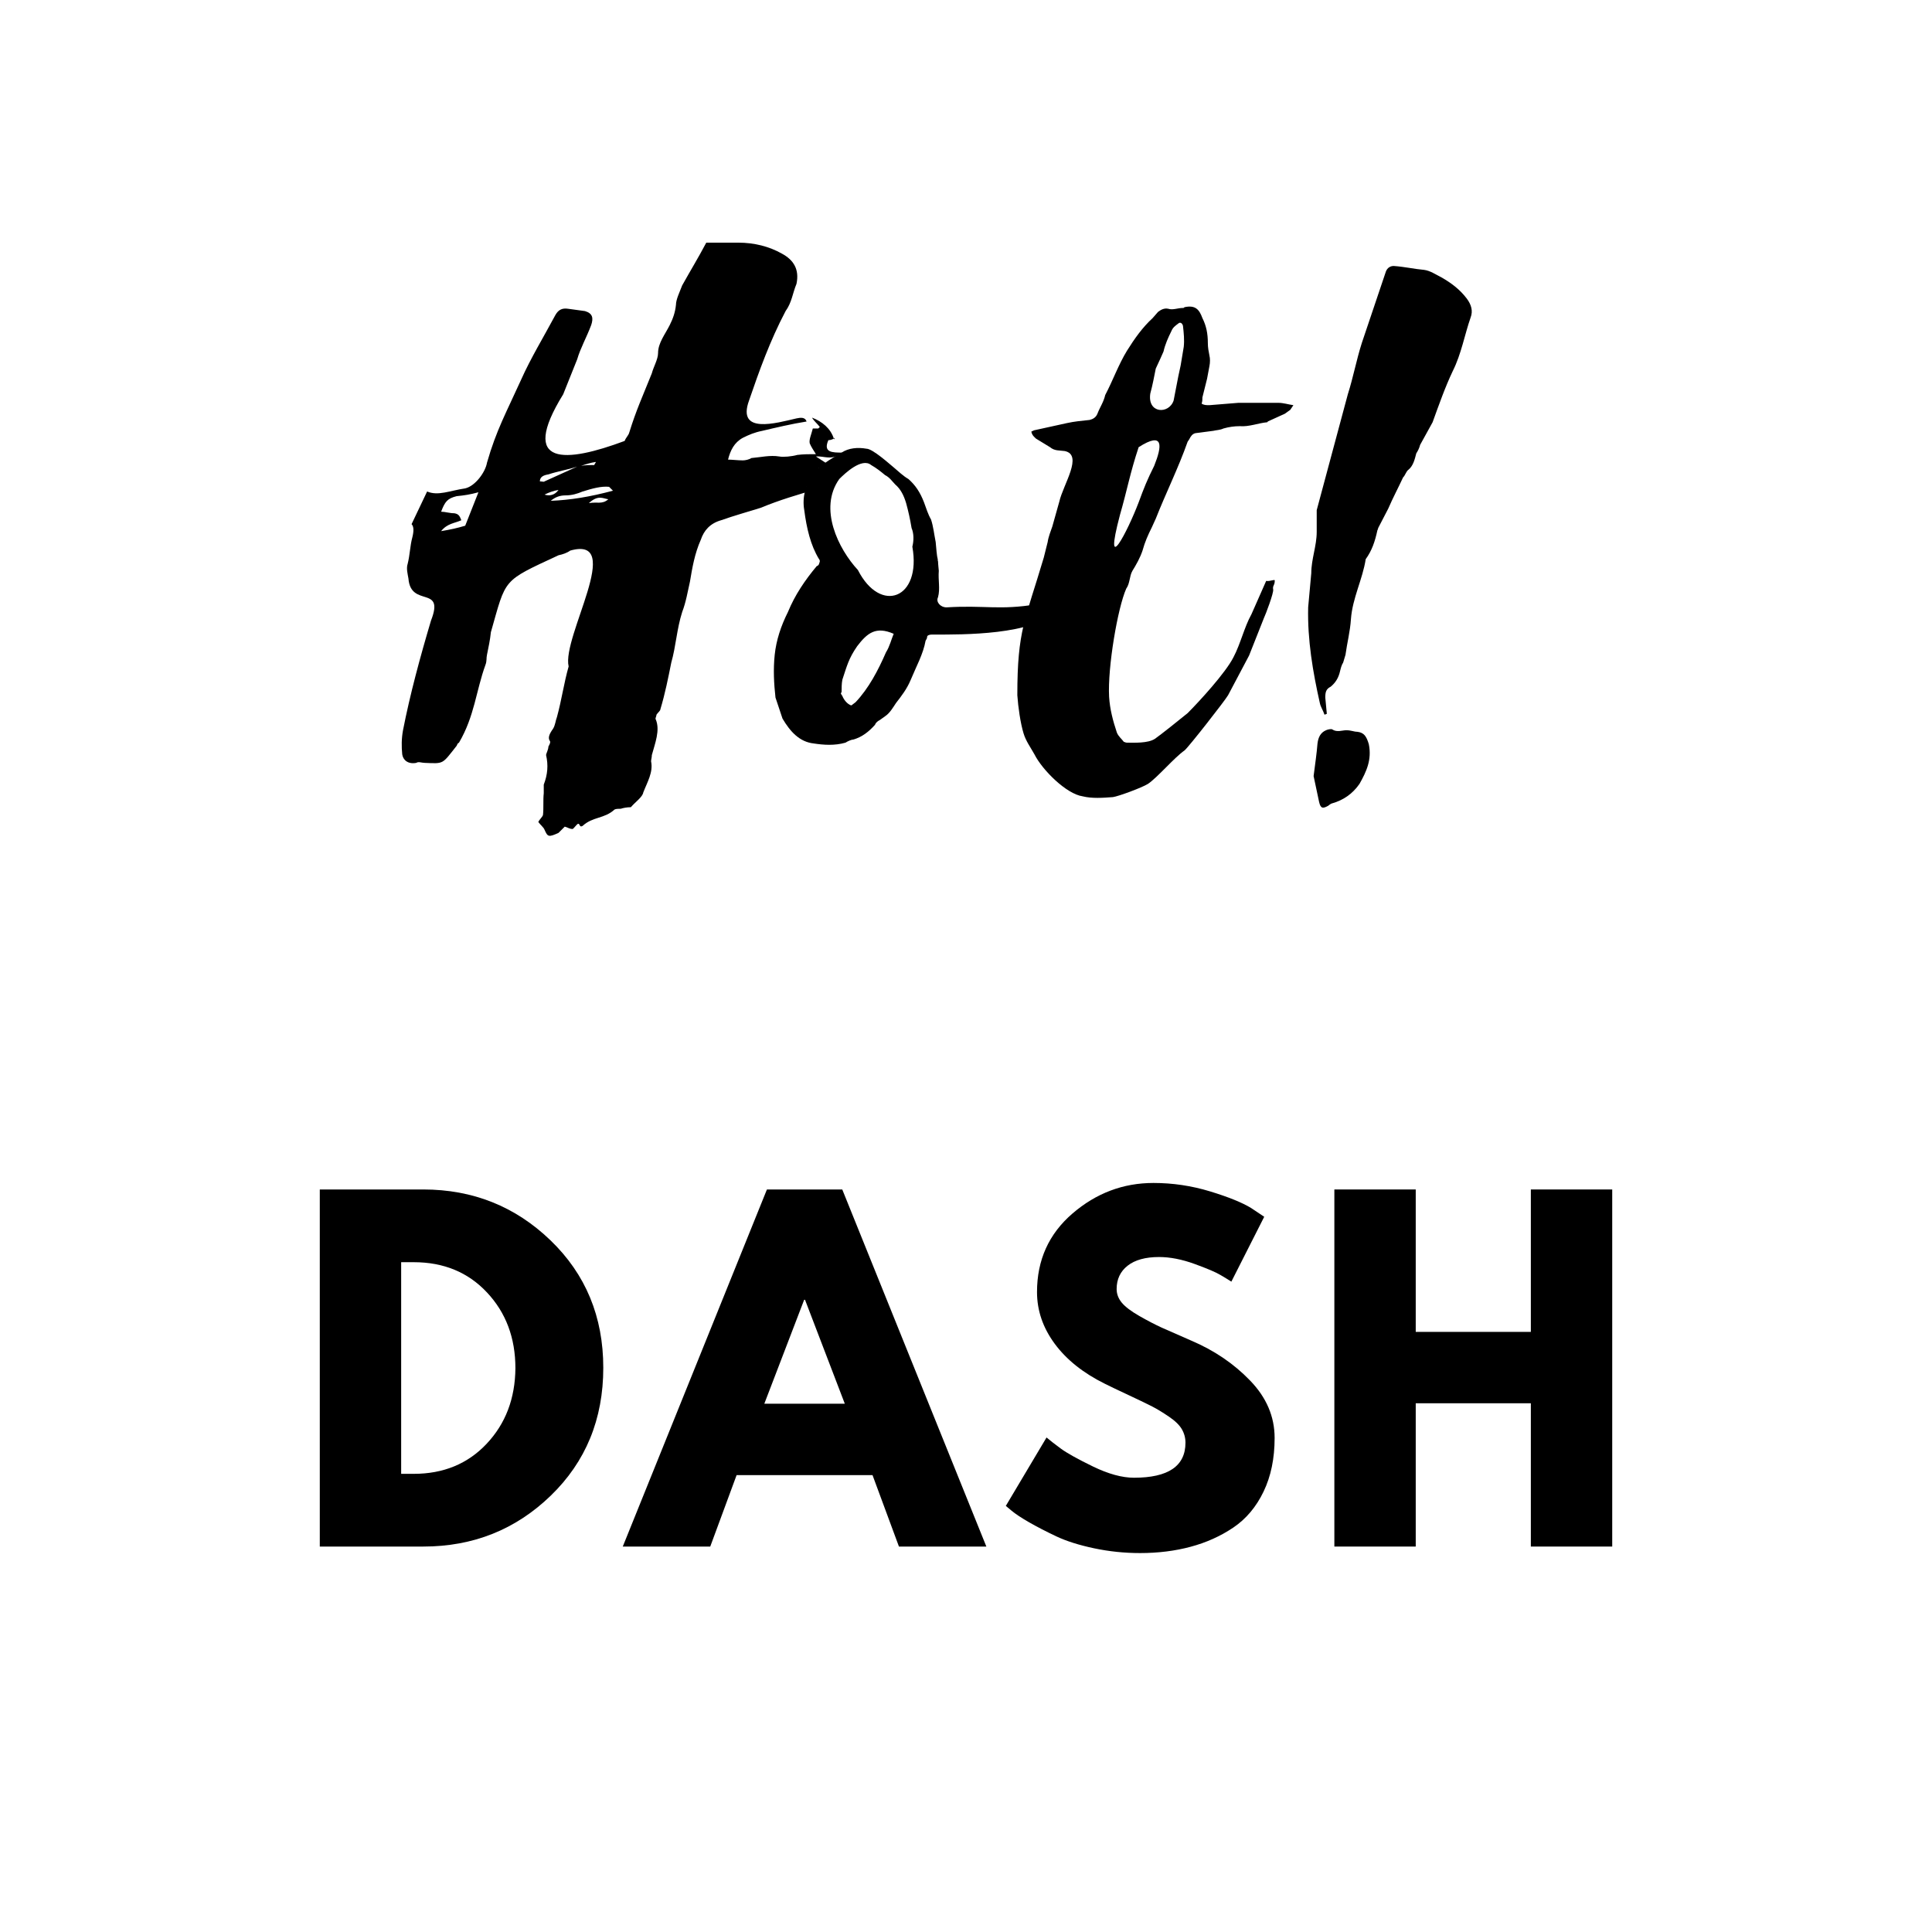 <svg xmlns="http://www.w3.org/2000/svg" xmlns:xlink="http://www.w3.org/1999/xlink" width="600" zoomAndPan="magnify" viewBox="0 0 450 450" height="600" preserveAspectRatio="xMidYMid meet" version="1.0"><defs><g/></defs><g fill="#000000" fill-opacity="1"><g transform="translate(68.439, 360.223)"><g><path d="M 6.047 -83.172 L 30.141 -83.172 C 41.703 -83.172 51.582 -79.223 59.781 -71.328 C 67.977 -63.43 72.078 -53.535 72.078 -41.641 C 72.078 -29.672 67.992 -19.738 59.828 -11.844 C 51.66 -3.945 41.766 0 30.141 0 L 6.047 0 Z M 25 -16.938 L 27.922 -16.938 C 34.848 -16.938 40.508 -19.27 44.906 -23.938 C 49.312 -28.613 51.547 -34.477 51.609 -41.531 C 51.609 -48.594 49.406 -54.473 45 -59.172 C 40.602 -63.879 34.91 -66.234 27.922 -66.234 L 25 -66.234 Z M 25 -16.938 "/></g></g></g><g fill="#000000" fill-opacity="1"><g transform="translate(147.882, 360.223)"><g><path d="M 48.297 -83.172 L 81.859 0 L 61.5 0 L 55.344 -16.641 L 23.688 -16.641 L 17.547 0 L -2.828 0 L 30.75 -83.172 Z M 48.891 -33.266 L 39.625 -57.469 L 39.422 -57.469 L 30.141 -33.266 Z M 48.891 -33.266 "/></g></g></g><g fill="#000000" fill-opacity="1"><g transform="translate(231.962, 360.223)"><g><path d="M 36.703 -84.688 C 41.203 -84.688 45.602 -84.031 49.906 -82.719 C 54.207 -81.406 57.398 -80.109 59.484 -78.828 L 62.5 -76.812 L 54.844 -61.703 C 54.238 -62.098 53.395 -62.613 52.312 -63.25 C 51.238 -63.895 49.223 -64.754 46.266 -65.828 C 43.316 -66.898 40.562 -67.438 38 -67.438 C 34.844 -67.438 32.406 -66.766 30.688 -65.422 C 28.977 -64.078 28.125 -62.266 28.125 -59.984 C 28.125 -58.836 28.523 -57.773 29.328 -56.797 C 30.141 -55.828 31.52 -54.785 33.469 -53.672 C 35.414 -52.566 37.129 -51.676 38.609 -51 C 40.086 -50.332 42.375 -49.328 45.469 -47.984 C 50.844 -45.703 55.426 -42.594 59.219 -38.656 C 63.02 -34.727 64.922 -30.273 64.922 -25.297 C 64.922 -20.523 64.062 -16.359 62.344 -12.797 C 60.633 -9.234 58.285 -6.441 55.297 -4.422 C 52.305 -2.41 48.992 -0.922 45.359 0.047 C 41.734 1.023 37.805 1.516 33.578 1.516 C 29.941 1.516 26.375 1.145 22.875 0.406 C 19.383 -0.332 16.461 -1.254 14.109 -2.359 C 11.754 -3.473 9.633 -4.566 7.75 -5.641 C 5.875 -6.723 4.5 -7.633 3.625 -8.375 L 2.312 -9.469 L 11.797 -25.406 C 12.598 -24.727 13.703 -23.867 15.109 -22.828 C 16.523 -21.785 19.031 -20.391 22.625 -18.641 C 26.227 -16.898 29.406 -16.031 32.156 -16.031 C 40.156 -16.031 44.156 -18.75 44.156 -24.188 C 44.156 -25.332 43.867 -26.391 43.297 -27.359 C 42.723 -28.336 41.711 -29.312 40.266 -30.281 C 38.828 -31.258 37.551 -32.035 36.438 -32.609 C 35.332 -33.18 33.52 -34.055 31 -35.234 C 28.477 -36.41 26.613 -37.301 25.406 -37.906 C 20.363 -40.395 16.461 -43.504 13.703 -47.234 C 10.953 -50.961 9.578 -54.977 9.578 -59.281 C 9.578 -66.738 12.332 -72.836 17.844 -77.578 C 23.352 -82.316 29.641 -84.688 36.703 -84.688 Z M 36.703 -84.688 "/></g></g></g><g fill="#000000" fill-opacity="1"><g transform="translate(304.751, 360.223)"><g><path d="M 25 -33.375 L 25 0 L 6.047 0 L 6.047 -83.172 L 25 -83.172 L 25 -50 L 51.812 -50 L 51.812 -83.172 L 70.766 -83.172 L 70.766 0 L 51.812 0 L 51.812 -33.375 Z M 25 -33.375 "/></g></g></g><g fill="#000000" fill-opacity="1"><g transform="translate(94.592, 177.146)"><g><path d="M 36.949 15.395 C 37.676 15.578 38.035 15.938 38.762 15.938 C 38.941 15.938 39.305 15.395 39.848 14.852 C 40.57 14.309 40.211 15.758 41.117 15.215 C 43.469 13.039 46.188 13.586 48.543 11.41 C 48.902 11.23 49.445 11.23 49.992 11.23 C 50.535 11.047 51.441 10.867 52.344 10.867 C 53.434 9.602 55.062 8.512 55.242 7.426 C 56.148 5.07 57.598 2.719 57.055 0.18 C 57.055 -0.18 57.234 -0.723 57.234 -1.27 C 57.961 -3.984 59.227 -7.062 58.141 -9.602 C 57.961 -9.781 58.32 -10.324 58.32 -10.688 C 58.684 -11.23 59.227 -11.594 59.227 -11.953 C 60.316 -15.578 61.039 -19.199 61.762 -22.82 C 62.852 -26.625 63.031 -30.609 64.301 -34.594 C 65.203 -36.949 65.566 -39.305 66.109 -41.66 C 66.652 -44.918 67.199 -48.18 68.645 -51.441 C 69.371 -53.613 70.82 -55.242 73.355 -55.969 C 76.434 -57.055 79.695 -57.961 82.594 -58.867 C 86.941 -60.676 91.285 -61.945 95.633 -63.211 C 94.727 -63.395 94.004 -63.758 93.281 -63.758 C 94.004 -64.844 94.91 -65.023 95.633 -65.203 C 96.359 -65.387 97.266 -65.93 98.531 -66.293 L 95.09 -66.652 C 95.816 -68.645 97.266 -68.465 98.531 -68.828 L 95.453 -70.82 C 97.445 -71 99.074 -69.734 101.609 -71.727 C 99.258 -71.727 97.082 -71.727 98.352 -74.625 C 98.895 -74.625 99.258 -74.805 99.617 -74.984 C 98.895 -77.34 96.902 -78.969 94.547 -79.875 C 94.91 -79.152 95.816 -78.426 96.359 -77.703 L 95.996 -77.34 L 94.727 -77.34 C 94.367 -75.891 93.824 -74.805 94.004 -73.898 C 94.367 -72.992 94.91 -72.27 95.453 -71.363 C 93.824 -71.363 92.555 -71.363 91.105 -71.184 C 89.84 -70.82 87.844 -70.641 86.941 -70.82 C 84.766 -71.184 82.594 -70.641 80.418 -70.457 C 79.875 -70.094 78.969 -69.914 78.426 -69.914 C 77.34 -69.914 75.891 -70.094 74.984 -70.094 C 75.527 -72.27 76.434 -74.082 78.426 -75.168 C 79.875 -75.891 81.145 -76.434 82.957 -76.797 C 86.035 -77.523 89.84 -78.426 93.281 -78.969 C 92.918 -80.059 91.832 -79.875 90.926 -79.695 C 86.215 -78.609 76.977 -75.891 79.875 -83.859 C 82.23 -90.742 84.766 -97.809 88.391 -104.691 C 89.84 -106.684 90.02 -108.855 90.926 -111.031 C 91.648 -114.473 90.199 -116.645 87.484 -118.094 C 84.586 -119.723 81.145 -120.629 77.34 -120.629 L 69.914 -120.629 C 68.102 -117.188 66.109 -113.926 64.301 -110.668 C 63.758 -109.219 62.852 -107.406 62.852 -106.141 C 62.668 -104.328 62.125 -102.879 61.402 -101.43 C 60.316 -99.258 58.684 -97.266 58.684 -94.91 C 58.684 -93.461 57.598 -91.648 57.234 -90.199 C 55.062 -84.766 53.613 -81.688 51.984 -76.434 C 51.801 -75.711 51.258 -75.348 50.895 -74.441 C 37.312 -69.371 26.082 -68.285 36.586 -85.309 L 39.848 -93.461 C 40.57 -95.996 42.02 -98.531 43.109 -101.43 C 43.652 -103.059 43.469 -104.148 41.66 -104.691 L 37.676 -105.234 C 36.406 -105.414 35.5 -105.051 34.777 -103.785 C 32.059 -98.715 28.98 -93.641 26.805 -88.75 C 23.363 -81.145 21.012 -76.977 18.836 -69.371 C 18.477 -67.199 16.121 -63.938 13.766 -63.395 C 10.145 -62.852 7.426 -61.582 4.891 -62.668 L 1.27 -55.062 C 1.812 -54.52 1.812 -53.434 1.449 -51.984 C 0.906 -49.992 0.906 -48 0.363 -45.824 C 0 -44.738 0.363 -43.469 0.543 -42.383 C 1.086 -35.5 9.055 -40.934 5.797 -32.602 C 3.262 -24.09 0.906 -15.395 -0.723 -7.062 C -1.086 -5.07 -1.086 -3.262 -0.906 -1.449 C -0.723 -0.18 0.363 0.906 2.355 0.543 C 2.898 0.18 3.621 0.543 4.348 0.543 C 8.875 0.723 8.332 0.906 11.773 -3.441 C 11.953 -3.805 11.953 -3.984 12.316 -4.164 C 15.938 -10.324 16.301 -16.301 18.477 -22.277 C 18.836 -23.184 18.656 -23.91 18.836 -24.633 C 19.199 -26.445 19.562 -28.074 19.742 -29.887 C 23.363 -42.562 22.277 -41.66 35.5 -47.816 C 36.406 -48 37.492 -48.359 38.219 -48.902 C 51.078 -52.527 36.227 -28.801 37.855 -21.918 C 36.77 -18.113 36.227 -14.129 35.137 -10.145 C 34.777 -9.238 34.777 -8.332 34.234 -7.426 C 33.328 -6.16 32.965 -5.254 33.508 -4.527 C 33.688 -4.164 33.328 -3.621 33.145 -3.262 C 33.145 -2.535 32.602 -1.629 32.602 -1.27 C 33.145 1.086 32.965 3.262 32.059 5.613 L 32.059 7.605 C 31.879 9.238 32.059 11.047 31.879 12.68 C 31.695 13.223 31.152 13.586 30.793 14.309 C 31.152 14.852 32.059 15.578 32.242 16.121 C 32.965 17.75 33.145 17.93 35.5 16.844 Z M 13.766 -54.699 C 11.953 -54.156 10.324 -53.793 8.152 -53.434 C 9.602 -55.242 11.23 -55.242 12.859 -55.969 C 12.496 -56.875 12.316 -57.418 11.23 -57.598 C 10.145 -57.598 9.055 -57.961 8.152 -57.961 C 9.055 -60.316 9.602 -61.039 11.773 -61.582 C 13.586 -61.762 14.852 -61.945 16.844 -62.488 Z M 48.18 -62.852 C 42.746 -61.402 38.219 -60.676 33.688 -60.496 C 34.777 -61.402 35.863 -61.762 37.129 -61.762 C 38.578 -61.762 39.848 -62.125 41.117 -62.668 C 43.469 -63.395 45.461 -63.938 47.273 -63.758 Z M 33.145 -66.652 C 35.32 -67.379 37.676 -67.742 39.848 -68.465 L 32.242 -65.023 C 32.059 -64.844 31.695 -65.023 31.152 -65.023 C 31.152 -66.109 32.059 -66.473 33.145 -66.652 Z M 42.562 -59.953 C 44.738 -61.945 45.824 -61.039 47.094 -60.859 C 45.645 -59.59 44.559 -60.316 42.562 -59.953 Z M 32.242 -61.945 C 33.328 -62.488 34.414 -62.852 35.5 -63.031 C 34.594 -61.762 33.328 -61.582 32.242 -61.945 Z M 43.832 -68.828 C 42.746 -68.828 41.84 -68.828 40.754 -68.645 C 41.84 -69.008 42.926 -69.371 44.195 -69.551 C 44.195 -69.371 43.832 -69.008 43.832 -68.828 Z M 99.801 -74.805 L 99.801 -75.168 L 99.617 -74.984 Z M 99.801 -74.805 "/></g></g></g><g fill="#000000" fill-opacity="1"><g transform="translate(185.879, 177.146)"><g><path d="M 5.07 -46.367 C 4.891 -45.824 4.891 -45.461 4.348 -45.281 C 1.629 -42.02 -0.723 -38.578 -2.355 -34.594 C -3.984 -31.336 -5.07 -28.074 -5.434 -24.633 C -5.797 -21.191 -5.613 -17.93 -5.254 -14.672 L -3.621 -9.781 C -1.812 -6.703 0.363 -4.348 3.621 -3.984 C 5.977 -3.621 8.512 -3.441 11.047 -4.164 C 11.594 -4.527 12.496 -4.891 12.859 -4.891 C 14.852 -5.434 16.48 -6.703 17.93 -8.332 C 18.113 -8.875 18.656 -9.238 19.02 -9.418 L 20.285 -10.324 C 21.371 -11.047 22.098 -12.316 22.82 -13.402 C 24.09 -15.035 25.359 -16.664 26.262 -18.836 C 27.531 -21.918 29.16 -24.812 29.703 -27.895 C 29.887 -28.254 30.066 -28.438 30.066 -28.801 C 30.066 -29.16 30.609 -29.344 31.152 -29.344 L 31.695 -29.344 C 38.219 -29.344 54.883 -29.16 60.316 -34.957 C 61.039 -35.68 59.227 -36.043 59.77 -36.949 C 59.953 -37.312 60.133 -38.035 59.77 -38.578 L 58.504 -37.855 L 55.605 -36.406 C 46.91 -34.957 43.469 -36.227 34.594 -35.68 C 33.145 -35.68 32.059 -36.949 32.602 -38.035 C 33.145 -40.027 32.602 -42.02 32.785 -44.195 C 32.785 -44.375 32.602 -45.824 32.602 -46.551 C 32.242 -48 32.242 -49.266 32.059 -50.895 C 31.695 -52.707 31.516 -54.52 30.973 -56.148 C 30.246 -57.418 29.887 -58.684 29.344 -60.133 C 28.438 -62.488 27.352 -64.117 25.719 -65.566 C 24.453 -66.293 23.363 -67.379 22.277 -68.285 C 21.371 -69.008 17.387 -72.633 15.938 -72.633 C 13.945 -72.992 11.773 -72.812 10.145 -71.727 C 7.969 -70.457 6.16 -69.371 4.711 -68.102 C 3.984 -67.922 3.621 -67.559 3.441 -67.199 C 1.812 -64.301 0.906 -61.402 1.449 -58.32 C 1.992 -54.156 2.898 -50.172 4.891 -46.91 C 5.07 -46.73 5.07 -46.551 5.07 -46.367 Z M 26.625 -49.809 C 28.801 -37.676 19.199 -34.051 13.945 -44.375 C 9.418 -49.266 4.711 -58.684 9.602 -65.566 C 10.867 -66.836 14.852 -70.641 17.027 -68.828 C 18.293 -68.102 19.199 -67.379 20.285 -66.473 C 21.371 -65.93 21.918 -65.023 22.641 -64.301 C 23.91 -63.211 24.633 -61.762 25.176 -59.953 C 25.719 -57.961 26.082 -56.328 26.445 -54.156 C 26.988 -52.887 26.988 -51.258 26.625 -49.809 Z M 13.766 -26.625 C 16.121 -29.703 18.113 -31.336 22.277 -29.523 C 21.734 -28.254 21.371 -26.625 20.469 -25.176 C 18.656 -21.012 16.48 -16.844 13.402 -13.586 L 12.68 -13.039 C 12.496 -12.859 12.496 -12.859 12.316 -12.859 C 11.41 -13.223 10.688 -14.129 10.324 -15.035 C 10.145 -15.395 9.781 -15.578 10.145 -15.938 C 10.145 -16.844 10.145 -17.93 10.324 -18.836 C 11.41 -22.098 11.773 -23.727 13.766 -26.625 Z M 32.602 -46.551 L 32.602 -46.367 C 32.422 -47.094 32.422 -46.91 32.602 -46.551 Z M 32.785 -46.188 C 32.785 -46.188 32.602 -46.188 32.602 -46.367 C 32.602 -46.188 32.785 -46.188 32.785 -46.188 Z M 32.785 -46.188 "/></g></g></g><g fill="#000000" fill-opacity="1"><g transform="translate(242.752, 177.146)"><g><path d="M 48.723 -34.051 C 47.094 -31.152 46.188 -27.168 44.559 -24.09 C 42.746 -20.469 36.586 -13.766 33.871 -11.047 C 32.785 -10.145 27.352 -5.797 26.262 -5.07 C 24.633 -3.984 21.371 -4.164 19.742 -4.164 C 19.379 -4.164 19.199 -4.348 19.02 -4.348 C 18.477 -5.07 17.75 -5.613 17.387 -6.52 C 16.48 -9.238 15.758 -11.953 15.578 -14.852 C 15.215 -21.734 17.57 -35.5 19.562 -40.027 C 20.469 -41.297 20.285 -42.926 21.012 -44.195 C 21.918 -45.645 22.82 -47.273 23.363 -48.902 C 23.91 -50.895 24.633 -52.527 25.539 -54.336 L 26.445 -56.328 C 28.801 -62.309 31.695 -68.102 33.871 -74.262 L 34.234 -74.805 C 34.594 -75.527 34.957 -76.074 35.68 -76.254 L 39.848 -76.797 C 40.57 -76.977 41.477 -76.977 42.203 -77.34 C 43.469 -77.703 44.738 -77.883 46.004 -77.883 C 48.18 -77.703 50.352 -78.609 52.344 -78.789 C 52.344 -78.789 52.527 -78.789 52.527 -78.969 L 56.512 -80.781 L 57.777 -81.688 L 58.504 -82.773 C 57.234 -82.957 56.148 -83.316 55.062 -83.316 L 45.645 -83.316 L 38.941 -82.773 C 38.219 -82.773 37.676 -82.773 37.129 -83.137 C 37.312 -83.68 37.312 -84.043 37.312 -84.586 L 38.398 -88.934 L 38.941 -91.832 C 39.121 -92.734 39.121 -93.641 38.941 -94.367 C 38.762 -95.273 38.578 -96.176 38.578 -97.266 C 38.578 -99.438 38.219 -101.25 37.312 -103.059 C 36.586 -105.051 35.68 -106.141 33.145 -105.598 C 32.965 -105.414 32.965 -105.414 32.785 -105.414 C 31.516 -105.414 30.43 -104.871 29.344 -105.234 C 28.438 -105.414 27.711 -105.051 26.988 -104.508 L 25.719 -103.059 C 23.363 -100.887 21.555 -98.352 19.742 -95.453 C 17.75 -92.191 16.48 -88.57 14.672 -85.129 C 14.309 -83.5 13.402 -82.23 12.859 -80.781 C 12.496 -79.875 11.773 -79.516 11.047 -79.332 C 9.238 -79.152 7.426 -78.969 5.797 -78.609 L -1.629 -76.977 C -1.812 -76.977 -2.172 -76.797 -2.535 -76.617 C -2.355 -75.711 -1.812 -75.348 -1.449 -74.984 L 1.812 -72.992 C 2.898 -72.086 3.984 -72.27 5.254 -72.086 C 9.602 -71.184 4.891 -64.301 3.984 -60.316 L 2.355 -54.52 C 1.992 -53.434 1.449 -52.164 1.27 -50.895 L 0.363 -47.273 C -3.984 -32.602 -5.797 -30.43 -5.797 -15.215 C -5.613 -12.496 -5.07 -8.695 -4.348 -6.34 C -3.805 -4.527 -2.719 -3.078 -1.812 -1.449 C 0 2.172 5.613 7.789 9.418 8.332 C 11.594 8.875 14.129 8.695 16.48 8.512 C 17.75 8.332 23.184 6.34 24.633 5.434 C 26.805 3.984 30.793 -0.723 33.145 -2.355 C 34.051 -3.078 42.562 -13.945 43.289 -15.215 L 48.18 -24.453 L 51.621 -33.145 C 51.984 -33.871 53.977 -39.121 53.793 -39.848 C 53.613 -40.754 54.156 -40.754 54.156 -41.84 C 54.336 -42.383 53.07 -41.66 52.164 -41.84 Z M 30.609 -83.859 C 29.523 -80.602 24.453 -80.781 25.176 -85.492 C 25.719 -87.484 26.082 -89.477 26.445 -91.285 L 27.531 -93.641 L 28.254 -95.273 C 28.617 -96.902 29.344 -98.531 30.066 -99.98 C 30.43 -100.887 30.973 -101.25 31.695 -101.793 C 32.059 -102.156 32.602 -101.973 32.785 -101.25 C 32.965 -99.617 33.145 -97.988 32.965 -96.359 L 32.242 -92.012 L 31.695 -89.477 Z M 22.461 -60.133 C 19.922 -53.434 14.129 -42.203 18.113 -57.234 C 19.742 -62.852 20.469 -67.016 22.461 -72.992 C 28.438 -76.797 27.895 -73.176 26.082 -68.645 C 24.453 -65.387 23.727 -63.574 22.461 -60.133 Z M 22.461 -60.133 "/></g></g></g><g fill="#000000" fill-opacity="1"><g transform="translate(293.649, 177.146)"><g><path d="M 14.852 -10.688 C 15.035 -10.688 15.215 -10.867 15.395 -10.867 L 15.035 -14.672 C 15.035 -15.938 15.215 -16.664 16.301 -17.207 C 17.387 -18.113 18.113 -19.199 18.477 -20.828 C 18.656 -21.555 18.836 -22.277 19.199 -22.82 L 19.742 -24.633 C 20.105 -27.352 20.828 -30.066 21.012 -32.965 C 21.371 -37.855 23.727 -42.203 24.453 -46.91 C 25.902 -48.902 26.625 -51.078 27.168 -53.613 C 27.168 -53.613 27.352 -53.977 27.352 -54.156 L 29.703 -58.684 C 30.793 -61.219 32.059 -63.574 33.145 -65.93 C 33.688 -66.473 33.871 -67.379 34.414 -67.742 C 35.5 -68.645 35.863 -70.094 36.227 -71.543 C 36.586 -72.086 36.949 -72.812 37.129 -73.535 L 40.027 -78.789 C 41.477 -82.773 42.926 -86.941 44.738 -90.742 C 46.73 -94.727 47.453 -99.074 48.902 -103.242 C 49.445 -104.691 49.086 -106.141 48 -107.59 C 46.367 -109.762 44.375 -111.211 42.203 -112.48 C 40.754 -113.203 39.484 -114.109 38.035 -114.289 C 35.863 -114.473 33.508 -115.016 30.973 -115.195 C 30.246 -115.195 29.523 -114.832 29.16 -113.926 L 23.547 -97.266 C 22.277 -93.281 21.555 -89.293 20.285 -85.309 L 13.039 -58.32 L 13.039 -53.25 C 13.039 -49.992 11.773 -46.91 11.773 -43.652 L 11.047 -35.68 C 10.867 -28.074 12.137 -20.648 13.766 -13.402 C 13.945 -12.496 14.488 -11.773 14.852 -10.688 Z M 13.586 9.602 C 13.945 11.23 14.488 11.23 15.758 10.504 C 15.938 10.324 16.48 9.961 16.664 9.961 C 19.199 9.238 21.371 7.789 23.004 5.434 C 24.633 2.535 25.902 -0.18 25.176 -3.805 C 24.633 -5.613 24.09 -6.52 22.461 -6.703 C 21.734 -6.703 21.012 -7.062 19.922 -7.062 C 19.02 -7.062 17.75 -6.52 16.664 -7.246 C 16.48 -7.426 15.578 -7.246 15.215 -7.062 C 13.945 -6.52 13.402 -5.434 13.223 -3.984 C 13.039 -1.629 12.68 0.723 12.316 3.621 Z M 13.586 9.602 "/></g></g></g></svg>